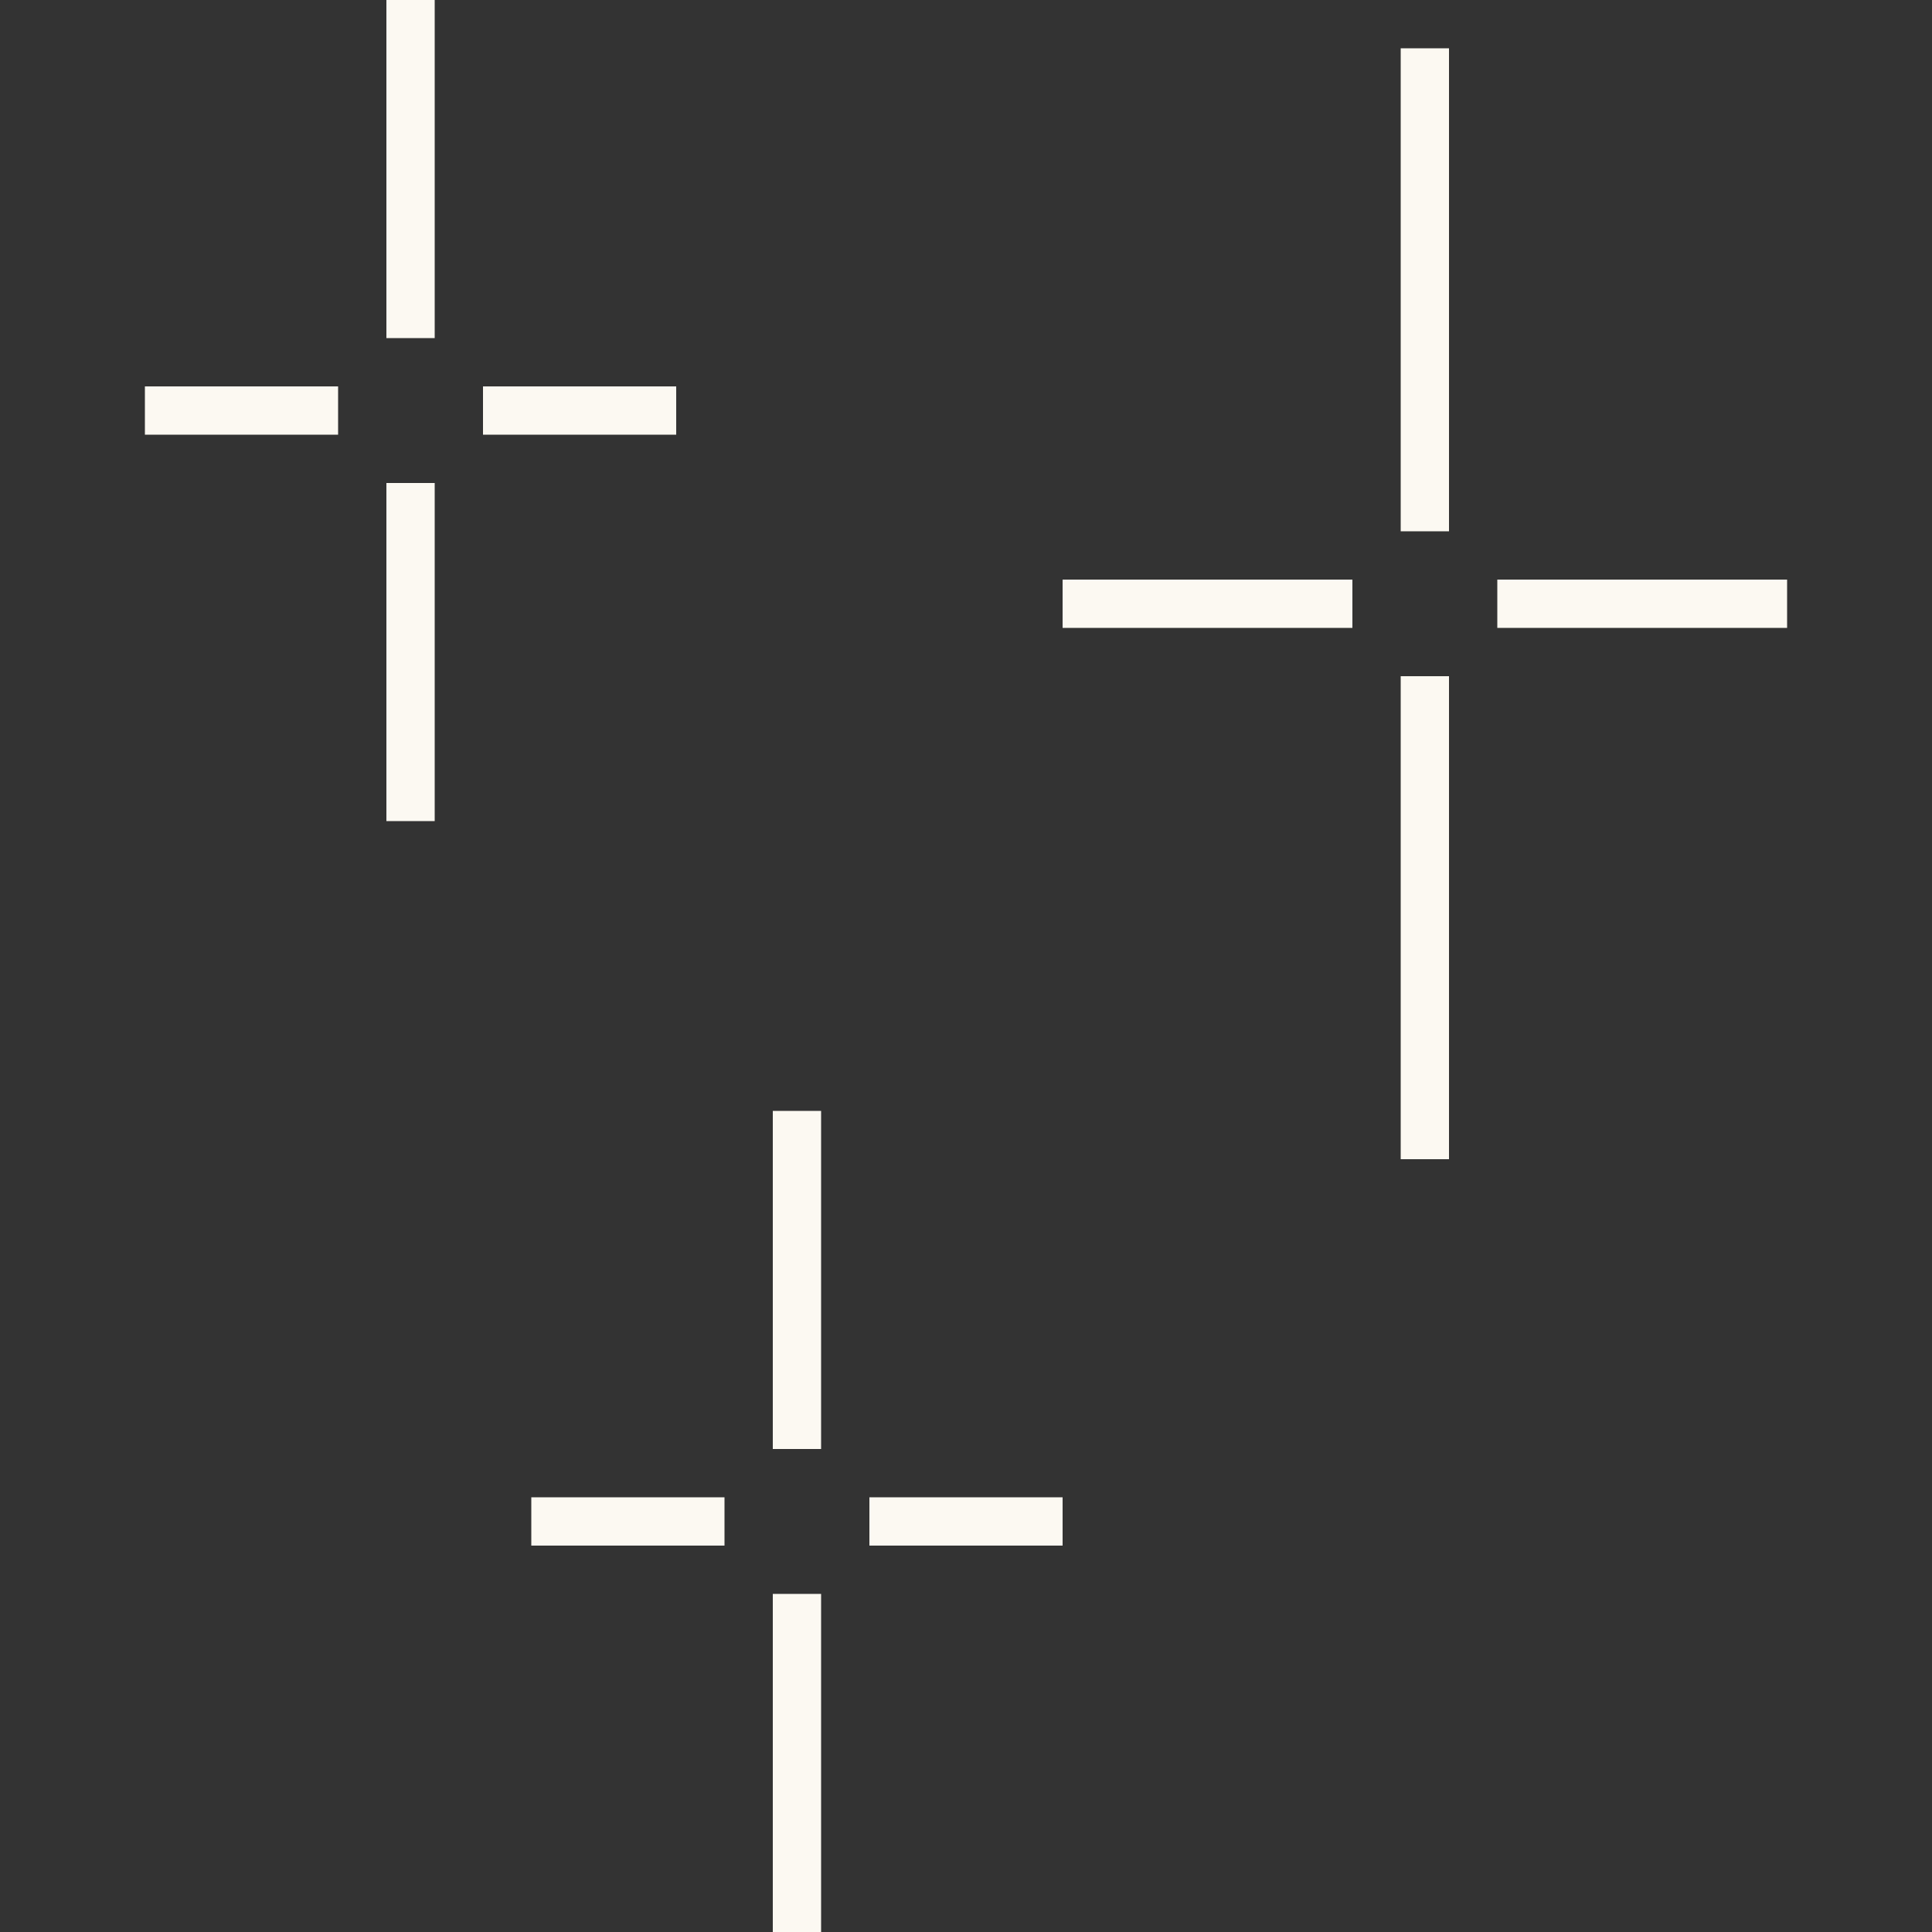 <svg width="40" height="40" viewBox="0 0 40 40" fill="none" xmlns="http://www.w3.org/2000/svg">
<rect x="0" y="0" width="40" height="40" fill="#333333" stroke="none"/>
<rect x="29" y="1" width="1" height="10" fill="#FCF9F2"/>
<rect x="29" y="14" width="1" height="10" fill="#FCF9F2"/>
<rect x="37" y="12" width="1" height="6" transform="rotate(90 37 12)" fill="#FCF9F2"/>
<rect x="28" y="12" width="1" height="6" transform="rotate(90 28 12)" fill="#FCF9F2"/>
<rect x="8" y="10" width="1" height="7" fill="#FCF9F2"/>
<rect x="8" width="1" height="7" fill="#FCF9F2"/>
<rect x="14" y="8" width="1" height="4" transform="rotate(90 14 8)" fill="#FCF9F2"/>
<rect x="7" y="8" width="1" height="4" transform="rotate(90 7 8)" fill="#FCF9F2"/>
<rect x="16" y="33" width="1" height="7" fill="#FCF9F2"/>
<rect x="16" y="23" width="1" height="7" fill="#FCF9F2"/>
<rect x="22" y="31" width="1" height="4" transform="rotate(90 22 31)" fill="#FCF9F2"/>
<rect x="15" y="31" width="1" height="4" transform="rotate(90 15 31)" fill="#FCF9F2"/>
</svg>

